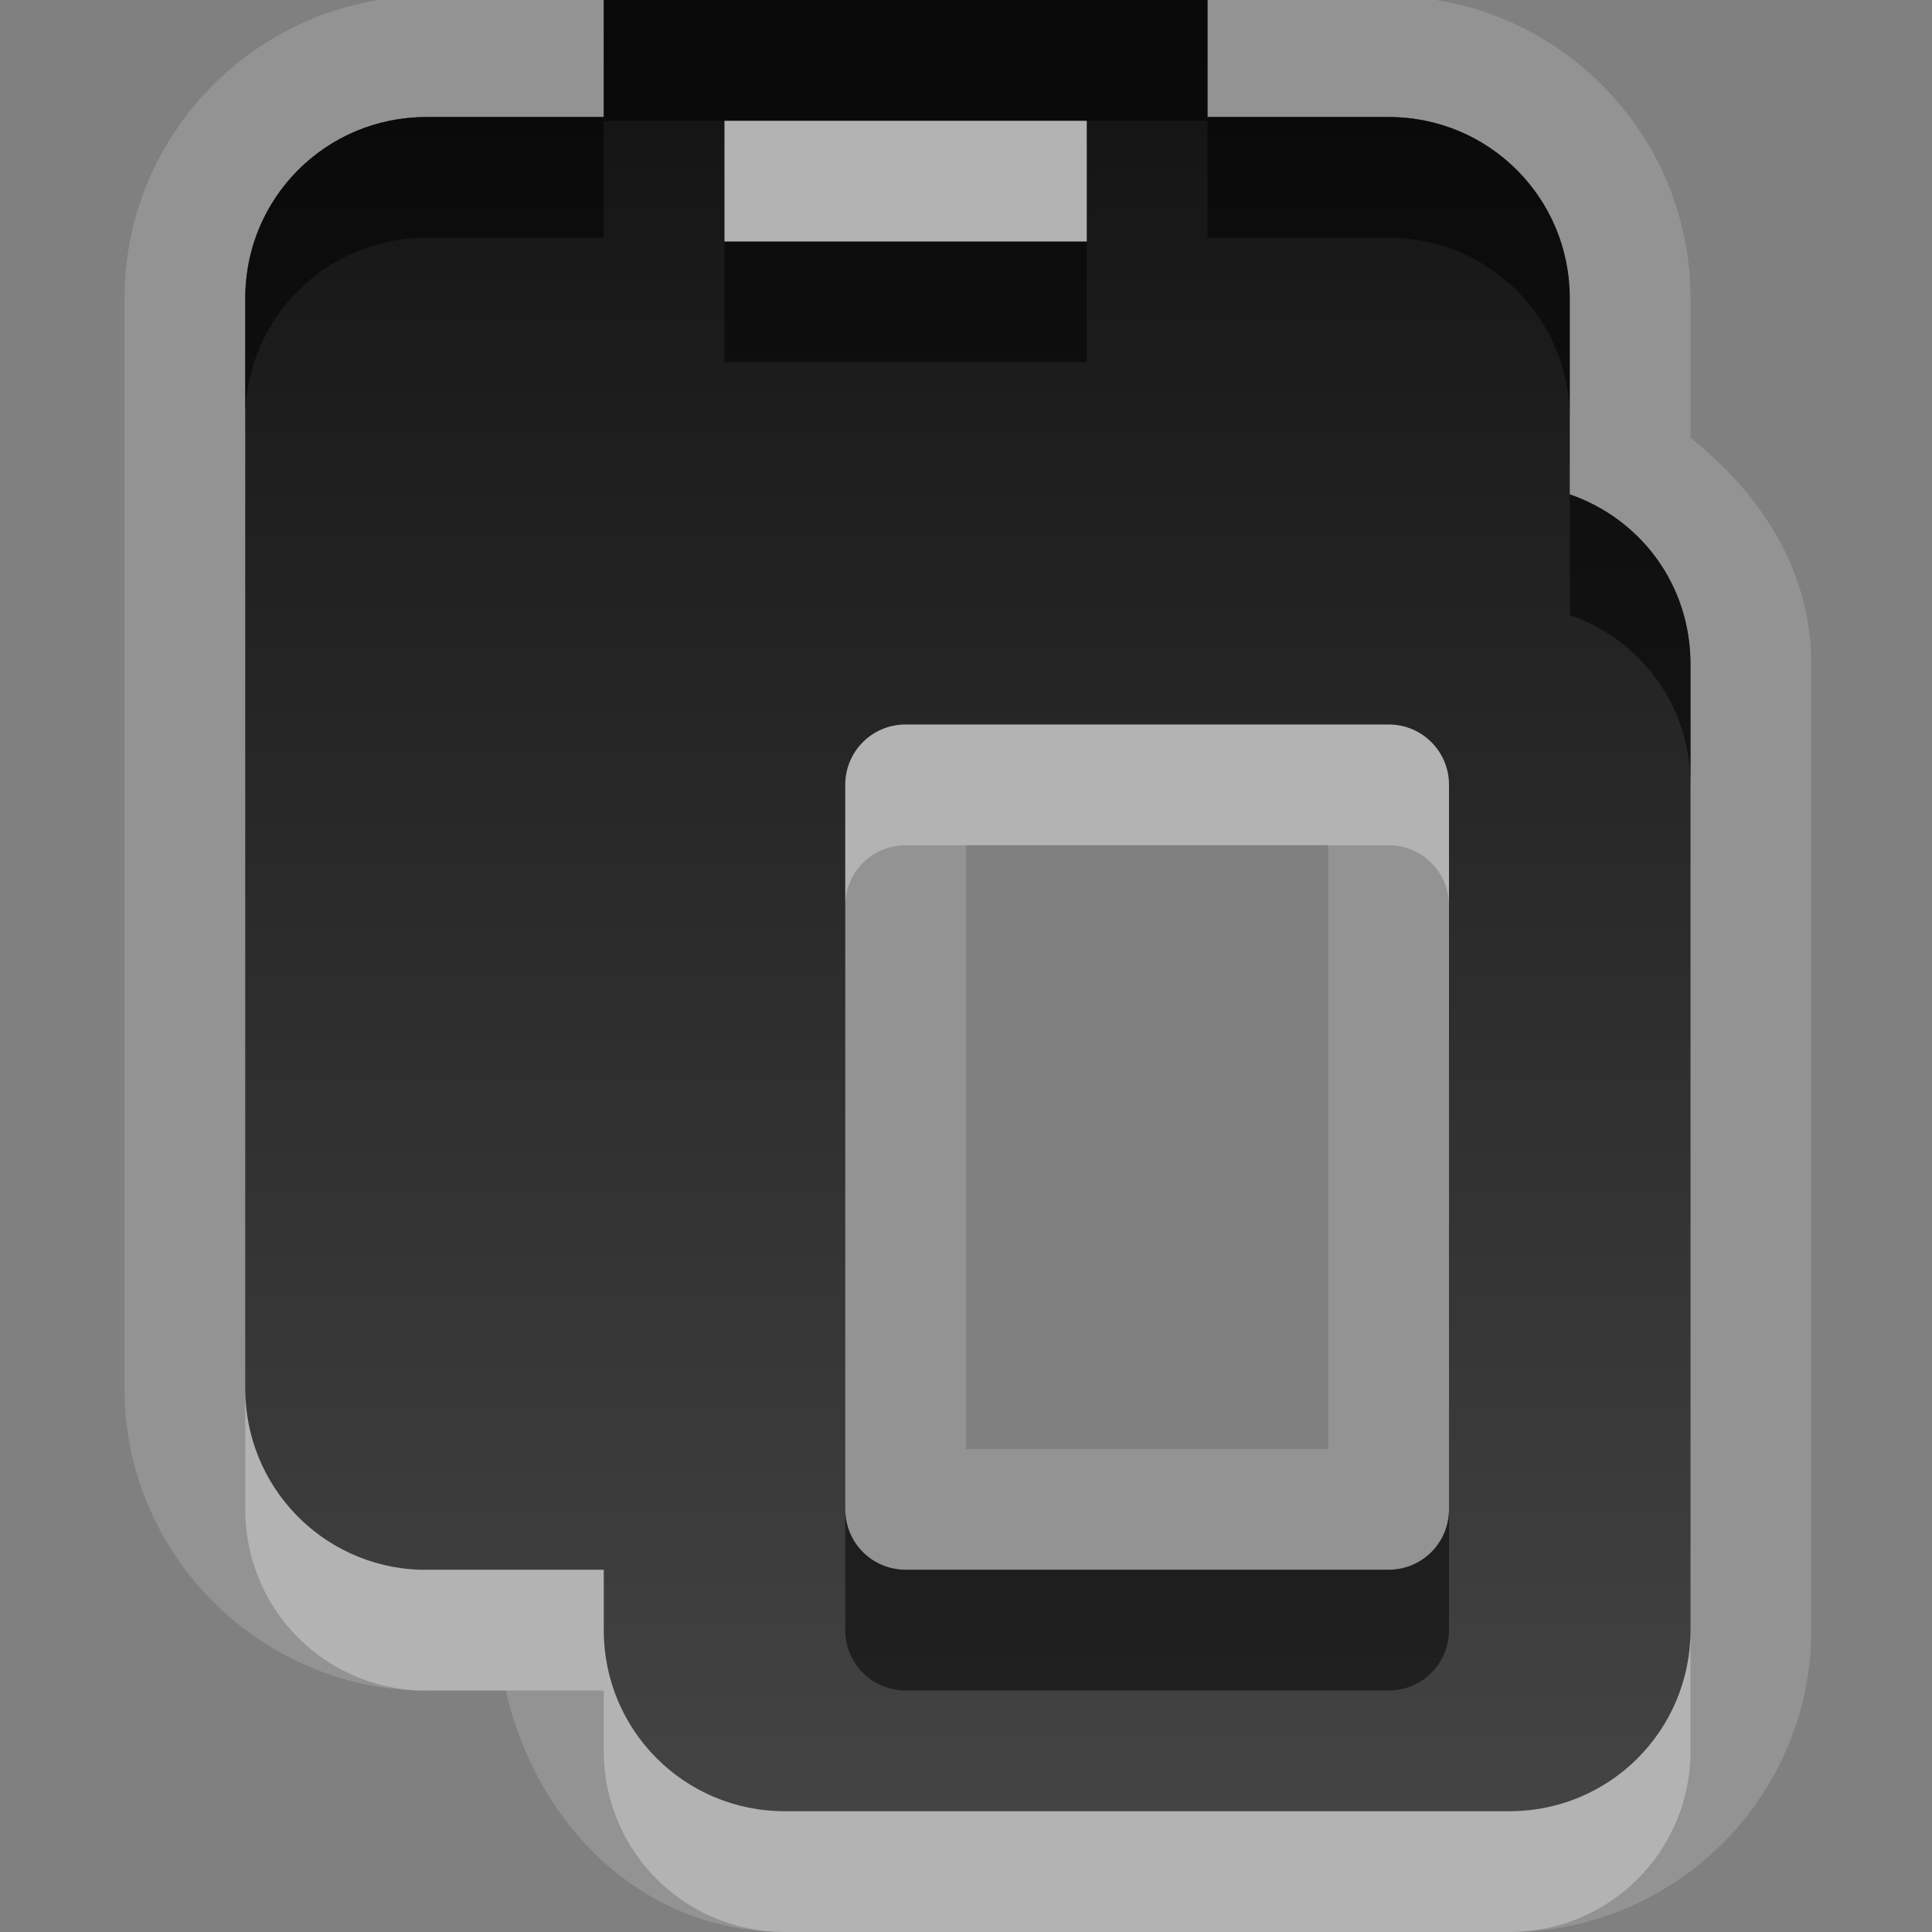<?xml version="1.0" encoding="UTF-8" standalone="no"?>
<!-- Created with Inkscape (http://www.inkscape.org/) -->

<svg
   xmlns:dc="http://purl.org/dc/elements/1.1/"
   xmlns:cc="http://creativecommons.org/ns#"
   xmlns:rdf="http://www.w3.org/1999/02/22-rdf-syntax-ns#"
   xmlns:svg="http://www.w3.org/2000/svg"
   xmlns="http://www.w3.org/2000/svg"
   xmlns:xlink="http://www.w3.org/1999/xlink"
   xmlns:sodipodi="http://sodipodi.sourceforge.net/DTD/sodipodi-0.dtd"
   xmlns:inkscape="http://www.inkscape.org/namespaces/inkscape"
   width="16"
   height="16"
   id="svg2"
   sodipodi:version="0.32"
   inkscape:version="0.48.0 r9654"
   version="1.0"
   sodipodi:docname="edit-paste.svg"
   inkscape:output_extension="org.inkscape.output.svg.inkscape"
   inkscape:export-filename="/home/matt/.icons/Sirocco/scalable/mimetypes/text-plain.png"
   inkscape:export-xdpi="90"
   inkscape:export-ydpi="90"
   sodipodi:modified="true"
   style="display:inline">
  <rect width="100%" height="100%" fill="#808080" stroke="none"/>
  <sodipodi:namedview
     id="base"
     pagecolor="#ffffff"
     bordercolor="#666666"
     borderopacity="1.0"
     inkscape:pageopacity="0.0"
     inkscape:pageshadow="2"
     inkscape:zoom="23.252798"
     inkscape:cx="-2.3476635"
     inkscape:cy="7.911206"
     inkscape:document-units="px"
     inkscape:current-layer="layer1"
     width="128px"
     height="128px"
     inkscape:showpageshadow="false"
     inkscape:window-width="1920"
     inkscape:window-height="1029"
     inkscape:window-x="0"
     inkscape:window-y="25"
     showguides="true"
     inkscape:guide-bbox="true"
     showgrid="true"
     inkscape:window-maximized="1">
    <sodipodi:guide
       id="guide2226"
       position="32.637,117.998"
       orientation="horizontal" />
    <sodipodi:guide
       id="guide2230"
       position="110,57.402"
       orientation="vertical" />
    <sodipodi:guide
       id="guide2232"
       position="33.761"
       orientation="horizontal" />
    <sodipodi:guide
       id="guide2231"
       position="46.775"
       orientation="horizontal" />
    <inkscape:grid
       enabled="true"
       visible="true"
       id="grid3231"
       type="xygrid" />
    <sodipodi:guide
       orientation="1,0"
       position="100,67.625"
       id="guide2713" />
  </sodipodi:namedview>
  <defs
     id="defs4">
    <inkscape:perspective
       sodipodi:type="inkscape:persp3d"
       inkscape:vp_x="0 : 11 : 1"
       inkscape:vp_y="0 : 1000 : 0"
       inkscape:vp_z="22 : 11 : 1"
       inkscape:persp3d-origin="11 : 7.3333333 : 1"
       id="perspective19" />
    <linearGradient
       id="StandardGradient"
       gradientTransform="scale(0.922,1.085)"
       x1="11.999"
       y1="0.922"
       x2="11.999"
       y2="19.387"
       gradientUnits="userSpaceOnUse">
      <stop
         style="stop-color:#000000;stop-opacity:0.863;"
         offset="0"
         id="stop3283" />
      <stop
         style="stop-color:#000000;stop-opacity:0.471;"
         offset="1"
         id="stop2651" />
    </linearGradient>
    <linearGradient
       inkscape:collect="always"
       xlink:href="#StandardGradient"
       id="linearGradient2452"
       gradientUnits="userSpaceOnUse"
       gradientTransform="matrix(0.925,0,0,1.087,-6.00562e-2,5.998)"
       x1="11.999"
       y1="0.922"
       x2="11.999"
       y2="17.478" />
    <linearGradient
       inkscape:collect="always"
       xlink:href="#StandardGradient"
       id="linearGradient3900"
       gradientUnits="userSpaceOnUse"
       gradientTransform="matrix(0.925,0,0,1.087,-1.06,4.998)"
       x1="11.999"
       y1="0.922"
       x2="11.999"
       y2="17.478" />
    <linearGradient
       inkscape:collect="always"
       xlink:href="#StandardGradient"
       id="linearGradient3906"
       gradientUnits="userSpaceOnUse"
       gradientTransform="matrix(0.925,0,0,1.087,-6.00562e-2,5.998)"
       x1="11.999"
       y1="0.922"
       x2="11.999"
       y2="17.478" />
    <linearGradient
       inkscape:collect="always"
       xlink:href="#StandardGradient"
       id="linearGradient3340"
       gradientUnits="userSpaceOnUse"
       gradientTransform="matrix(0.925,0,0,1.087,-3.06,5)"
       x1="11.999"
       y1="-4.599"
       x2="11.999"
       y2="9.198" />
    <linearGradient
       inkscape:collect="always"
       xlink:href="#StandardGradient"
       id="linearGradient2402"
       gradientUnits="userSpaceOnUse"
       gradientTransform="matrix(0.925,0,0,1.087,-3.06,5)"
       x1="11.999"
       y1="-4.599"
       x2="11.999"
       y2="9.198" />
    <linearGradient
       inkscape:collect="always"
       xlink:href="#StandardGradient"
       id="linearGradient2405"
       gradientUnits="userSpaceOnUse"
       gradientTransform="matrix(0.925,0,0,1.087,-3.06,5)"
       x1="11.999"
       y1="-4.599"
       x2="11.999"
       y2="9.198" />
    <linearGradient
       inkscape:collect="always"
       xlink:href="#StandardGradient"
       id="linearGradient2412"
       gradientUnits="userSpaceOnUse"
       gradientTransform="matrix(0.925,0,0,1.087,-3.06,5)"
       x1="11.999"
       y1="-4.599"
       x2="11.999"
       y2="9.198" />
    <linearGradient
       inkscape:collect="always"
       xlink:href="#StandardGradient"
       id="linearGradient2417"
       gradientUnits="userSpaceOnUse"
       gradientTransform="matrix(0.925,0,0,1.087,-3.06,5)"
       x1="11.999"
       y1="-4.599"
       x2="11.999"
       y2="9.198" />
    <linearGradient
       inkscape:collect="always"
       xlink:href="#StandardGradient"
       id="linearGradient2423"
       gradientUnits="userSpaceOnUse"
       gradientTransform="matrix(0.925,0,0,1.087,-3.06,5)"
       x1="11.999"
       y1="-4.599"
       x2="11.999"
       y2="9.198" />
    <inkscape:perspective
       id="perspective3648"
       inkscape:persp3d-origin="0.5 : 0.33333333 : 1"
       inkscape:vp_z="1 : 0.5 : 1"
       inkscape:vp_y="0 : 1000 : 0"
       inkscape:vp_x="0 : 0.5 : 1"
       sodipodi:type="inkscape:persp3d" />
    <linearGradient
       inkscape:collect="always"
       xlink:href="#StandardGradient"
       id="linearGradient3636"
       gradientUnits="userSpaceOnUse"
       gradientTransform="matrix(0.925,0,0,1.087,-23.06,5)"
       x1="11.999"
       y1="-4.599"
       x2="11.999"
       y2="9.198" />
    <clipPath
       clipPathUnits="userSpaceOnUse"
       id="clipPath3643">
      <path
         style="fill:#ff00ff;fill-opacity:1;stroke:none;display:inline"
         d="m -20,0 0,16 16,0 0,-16 -6,0 0,0.969 1.5,0 c 0.831,0 1.5,0.669 1.5,1.5 l 0,1.625 C -6.413,4.297 -6,4.842 -6,5.5 l 0,8 c 0,0.831 -0.669,1.5 -1.5,1.5 l -6,0 c -0.831,0 -1.5,-0.669 -1.5,-1.5 l 0,-0.5 -1,0 -0.469,0 c -0.021,0 -0.042,8.12e-4 -0.062,0 -0.802,-0.032 -1.438,-0.69 -1.438,-1.5 l 0,-9.031 c 0,-0.831 0.669,-1.5 1.5,-1.5 L -15,0.969 -15,0 -20,0 z m 6,1 0,1 3,0 0,-1 -3,0 z m 1.5,5 C -12.777,6 -13,6.223 -13,6.5 l 0,6 c 0,0.277 0.223,0.5 0.5,0.5 l 4,0 c 0.277,0 0.5,-0.223 0.5,-0.5 l 0,-6 C -8,6.223 -8.223,6 -8.5,6 l -4,0 z"
         id="path3645" />
    </clipPath>
    <filter
       inkscape:collect="always"
       id="filter3647">
      <feGaussianBlur
         inkscape:collect="always"
         stdDeviation="0.405"
         id="feGaussianBlur3649" />
    </filter>
    <linearGradient
       inkscape:collect="always"
       xlink:href="#StandardGradient"
       id="linearGradient5084"
       gradientUnits="userSpaceOnUse"
       gradientTransform="matrix(0.925,0,0,1.087,-3.06,5)"
       x1="11.999"
       y1="-4.599"
       x2="11.999"
       y2="9.198" />
    <linearGradient
       inkscape:collect="always"
       xlink:href="#StandardGradient"
       id="linearGradient5088"
       gradientUnits="userSpaceOnUse"
       gradientTransform="matrix(0.925,0,0,1.087,-3.06,5)"
       x1="11.999"
       y1="-4.599"
       x2="11.999"
       y2="9.198" />
  </defs>
  <g
     style="display:inline"
     inkscape:label="Calque 1"
     id="layer1"
     inkscape:groupmode="layer">
    <path
       style="fill:#ffffff;fill-opacity:1;stroke:none;display:inline;opacity:0.15"
       d="M 4.812 -1 A 1.015 1.015 0 0 0 4 -0.031 L 3.531 -0.031 C 2.156 -0.031 1.031 1.093 1.031 2.469 L 1.031 11.5 C 1.031 12.841 2.103 13.947 3.438 14 C 3.513 14.003 3.537 14 3.531 14 L 4 14 L 4.188 14 C 4.445 15.113 5.315 16 6.5 16 L 12.5 16 C 13.876 16 15 14.876 15 13.5 L 15 5.5 C 15 4.716 14.575 4.086 14 3.625 L 14 2.469 C 14 1.093 12.876 -0.031 11.5 -0.031 L 11 -0.031 A 1.015 1.015 0 0 0 10 -1 L 5 -1 A 1.015 1.015 0 0 0 4.812 -1 z M 5 0 L 10 0 L 10 0.969 L 11.5 0.969 C 12.331 0.969 13 1.638 13 2.469 L 13 4.094 C 13.587 4.297 14 4.842 14 5.5 L 14 13.5 C 14 14.331 13.331 15 12.5 15 L 6.5 15 C 5.669 15 5 14.331 5 13.5 L 5 13 L 4 13 L 3.531 13 C 3.511 13 3.489 13.001 3.469 13 C 2.666 12.968 2.031 12.31 2.031 11.5 L 2.031 2.469 C 2.031 1.638 2.7 0.969 3.531 0.969 L 5 0.969 L 5 0 z M 6 1 L 6 2 L 9 2 L 9 1 L 6 1 z M 7.5 6 C 7.223 6 7 6.223 7 6.5 L 7 12.5 C 7 12.777 7.223 13 7.5 13 L 11.5 13 C 11.777 13 12 12.777 12 12.5 L 12 6.5 C 12 6.223 11.777 6 11.5 6 L 7.5 6 z M 8 7 L 11 7 L 11 12 L 8 12 L 8 7 z "
       id="path5086" />
    <path
       style="fill:url(#linearGradient2423);fill-opacity:1;stroke:none;stroke-width:1;stroke-linecap:round;stroke-linejoin:miter;stroke-miterlimit:4;stroke-dasharray:none;stroke-opacity:1;display:inline"
       d="M 5 0 L 5 0.969 L 3.531 0.969 C 2.7 0.969 2.031 1.638 2.031 2.469 L 2.031 11.5 C 2.031 12.31 2.666 12.968 3.469 13 C 3.489 13.001 3.511 13 3.531 13 L 4 13 L 5 13 L 5 13.5 C 5 14.331 5.669 15 6.5 15 L 12.5 15 C 13.331 15 14 14.331 14 13.5 L 14 5.5 C 14 4.842 13.587 4.297 13 4.094 L 13 2.469 C 13 1.638 12.331 0.969 11.5 0.969 L 10 0.969 L 10 0 L 5 0 z M 6 1 L 9 1 L 9 2 L 6 2 L 6 1 z M 7.5 6 L 11.5 6 C 11.777 6 12 6.223 12 6.5 L 12 12.5 C 12 12.777 11.777 13 11.5 13 L 7.5 13 C 7.223 13 7 12.777 7 12.5 L 7 6.5 C 7 6.223 7.223 6 7.5 6 z "
       id="Symbol" />
    <path
       style="opacity:0.5;fill:#000000;fill-opacity:1;stroke:none;stroke-width:1;stroke-linecap:round;stroke-linejoin:miter;stroke-miterlimit:4;stroke-dasharray:none;stroke-opacity:1;display:inline"
       d="M 5,0 L 5,0.969 L 3.531,0.969 C 2.7,0.969 2.031,1.638 2.031,2.469 L 2.031,3.469 C 2.031,2.638 2.7,1.969 3.531,1.969 L 5,1.969 L 5,1 L 6,1 L 9,1 L 10,1 L 10,1.969 L 11.5,1.969 C 12.331,1.969 13,2.638 13,3.469 L 13,2.469 C 13,1.638 12.331,0.969 11.5,0.969 L 10,0.969 L 10,0 L 5,0 z M 6,2 L 6,3 L 9,3 L 9,2 L 6,2 z M 13,4.094 L 13,5.094 C 13.587,5.297 14,5.842 14,6.5 L 14,5.5 C 14,4.842 13.587,4.297 13,4.094 z M 7,12.5 L 7,13.5 C 7,13.777 7.223,14 7.5,14 L 11.5,14 C 11.777,14 12,13.777 12,13.5 L 12,12.5 C 12,12.777 11.777,13 11.5,13 L 7.5,13 C 7.223,13 7,12.777 7,12.5 z"
       id="BevelShadow"
       sodipodi:nodetypes="cccccccccccccccccccccccccccccccccccccc" />
    <path
       style="opacity:0.3;fill:#ffffff;fill-opacity:1;stroke:none;stroke-width:1;stroke-linecap:round;stroke-linejoin:miter;stroke-miterlimit:4;stroke-dasharray:none;stroke-opacity:1;display:inline"
       d="M 6,1 L 6,2 L 9,2 L 9,1 L 6,1 z M 7.5,6 C 7.223,6 7,6.223 7,6.5 L 7,7.5 C 7,7.223 7.223,7 7.5,7 L 11.5,7 C 11.777,7 12,7.223 12,7.5 L 12,6.5 C 12,6.223 11.777,6 11.5,6 L 7.5,6 z M 2.031,11.5 L 2.031,12.5 C 2.031,13.31 2.666,13.968 3.469,14 C 3.489,14.001 3.511,14 3.531,14 L 4,14 L 5,14 L 5,14.5 C 5,15.331 5.669,16 6.5,16 L 12.5,16 C 13.331,16 14,15.331 14,14.5 L 14,13.5 C 14,14.331 13.331,15 12.5,15 L 6.5,15 C 5.669,15 5,14.331 5,13.5 L 5,13 L 4,13 L 3.531,13 C 3.511,13 3.489,13.001 3.469,13 C 2.666,12.968 2.031,12.31 2.031,11.5 z"
       id="BevelHighlight"
       sodipodi:nodetypes="ccccccccccccccccsccccccccccccccsc" />
  </g>
</svg>
